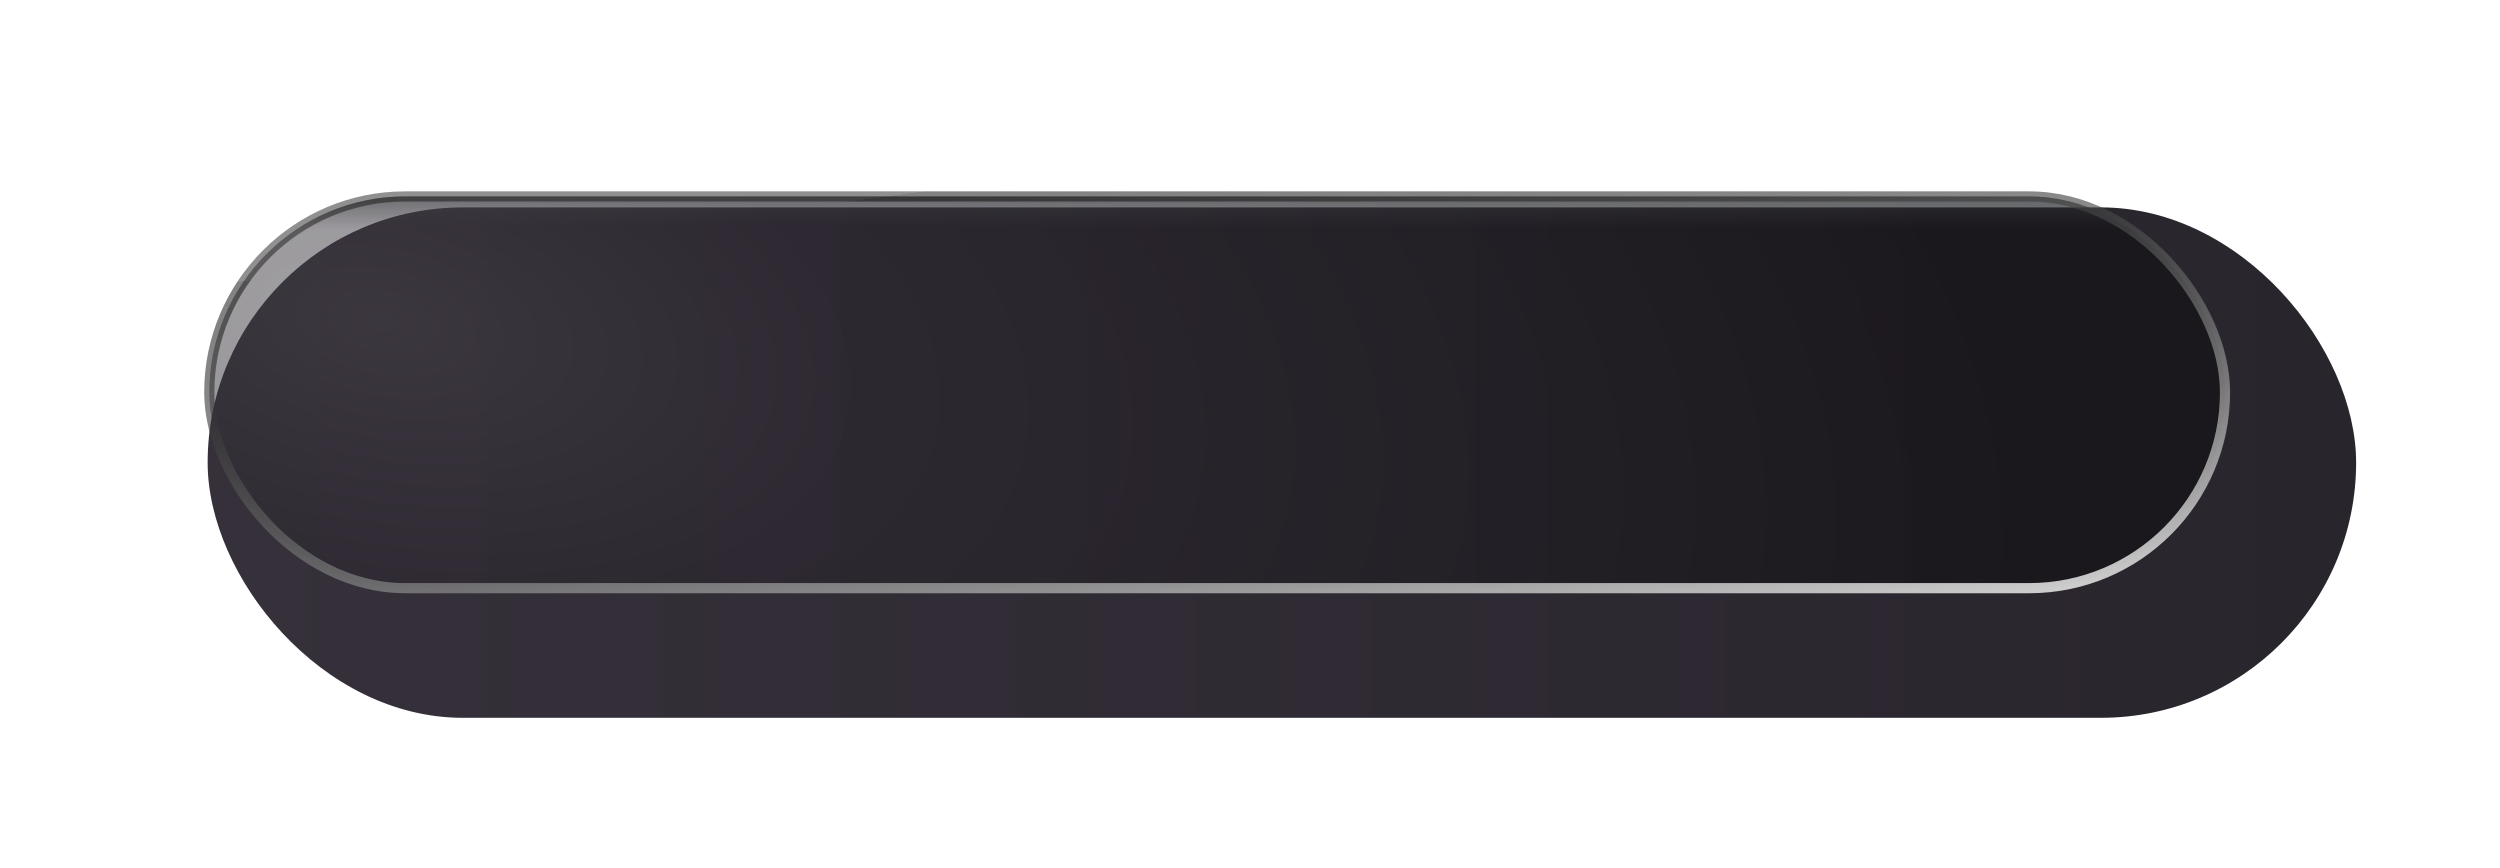 <svg width="144" height="50" viewBox="0 0 144 50" fill="none" xmlns="http://www.w3.org/2000/svg">
<g filter="url(#filter0_df_1_168)">
<rect x="8.062" y="8.048" width="123.753" height="29.4" rx="14.7" fill="url(#paint0_linear_1_168)"/>
</g>
<rect x="12.055" y="11.315" width="116.106" height="22.563" rx="11.281" fill="url(#paint1_radial_1_168)" fill-opacity="0.5"/>
<rect x="12.055" y="11.315" width="116.106" height="22.563" rx="11.281" fill="url(#paint2_linear_1_168)" fill-opacity="0.5"/>
<rect x="12.055" y="11.315" width="116.106" height="22.563" rx="11.281" stroke="url(#paint3_linear_1_168)" stroke-width="0.585" style="mix-blend-mode:overlay"/>
<defs>
<filter id="filter0_df_1_168" x="0.266" y="0.251" width="143.246" height="48.892" filterUnits="userSpaceOnUse" color-interpolation-filters="sRGB">
<feFlood flood-opacity="0" result="BackgroundImageFix"/>
<feColorMatrix in="SourceAlpha" type="matrix" values="0 0 0 0 0 0 0 0 0 0 0 0 0 0 0 0 0 0 127 0" result="hardAlpha"/>
<feOffset dx="3.898" dy="3.898"/>
<feGaussianBlur stdDeviation="3.898"/>
<feComposite in2="hardAlpha" operator="out"/>
<feColorMatrix type="matrix" values="0 0 0 0 0 0 0 0 0 0 0 0 0 0 0 0 0 0 0.25 0"/>
<feBlend mode="normal" in2="BackgroundImageFix" result="effect1_dropShadow_1_168"/>
<feBlend mode="normal" in="SourceGraphic" in2="effect1_dropShadow_1_168" result="shape"/>
<feGaussianBlur stdDeviation="3.898" result="effect2_foregroundBlur_1_168"/>
</filter>
<linearGradient id="paint0_linear_1_168" x1="8.062" y1="19.808" x2="135.008" y2="19.808" gradientUnits="userSpaceOnUse">
<stop offset="0.007" stop-color="#353039"/>
<stop offset="0.969" stop-color="#29252D"/>
</linearGradient>
<radialGradient id="paint1_radial_1_168" cx="0" cy="0" r="1" gradientUnits="userSpaceOnUse" gradientTransform="translate(21.799 18.718) rotate(11.241) scale(97.662 54.028)">
<stop stop-color="#434046"/>
<stop offset="0.282" stop-color="#29252D"/>
<stop offset="1" stop-color="#0A0A0B"/>
</radialGradient>
<linearGradient id="paint2_linear_1_168" x1="70.108" y1="11.315" x2="70.108" y2="33.877" gradientUnits="userSpaceOnUse">
<stop stop-color="#3E4045"/>
<stop offset="0.083" stop-color="#3E4045" stop-opacity="0"/>
</linearGradient>
<linearGradient id="paint3_linear_1_168" x1="23.666" y1="14.925" x2="28.449" y2="51.2" gradientUnits="userSpaceOnUse">
<stop stop-color="#0A0909" stop-opacity="0.45"/>
<stop stop-opacity="0.488"/>
<stop offset="1" stop-color="white"/>
</linearGradient>
</defs>
</svg>
